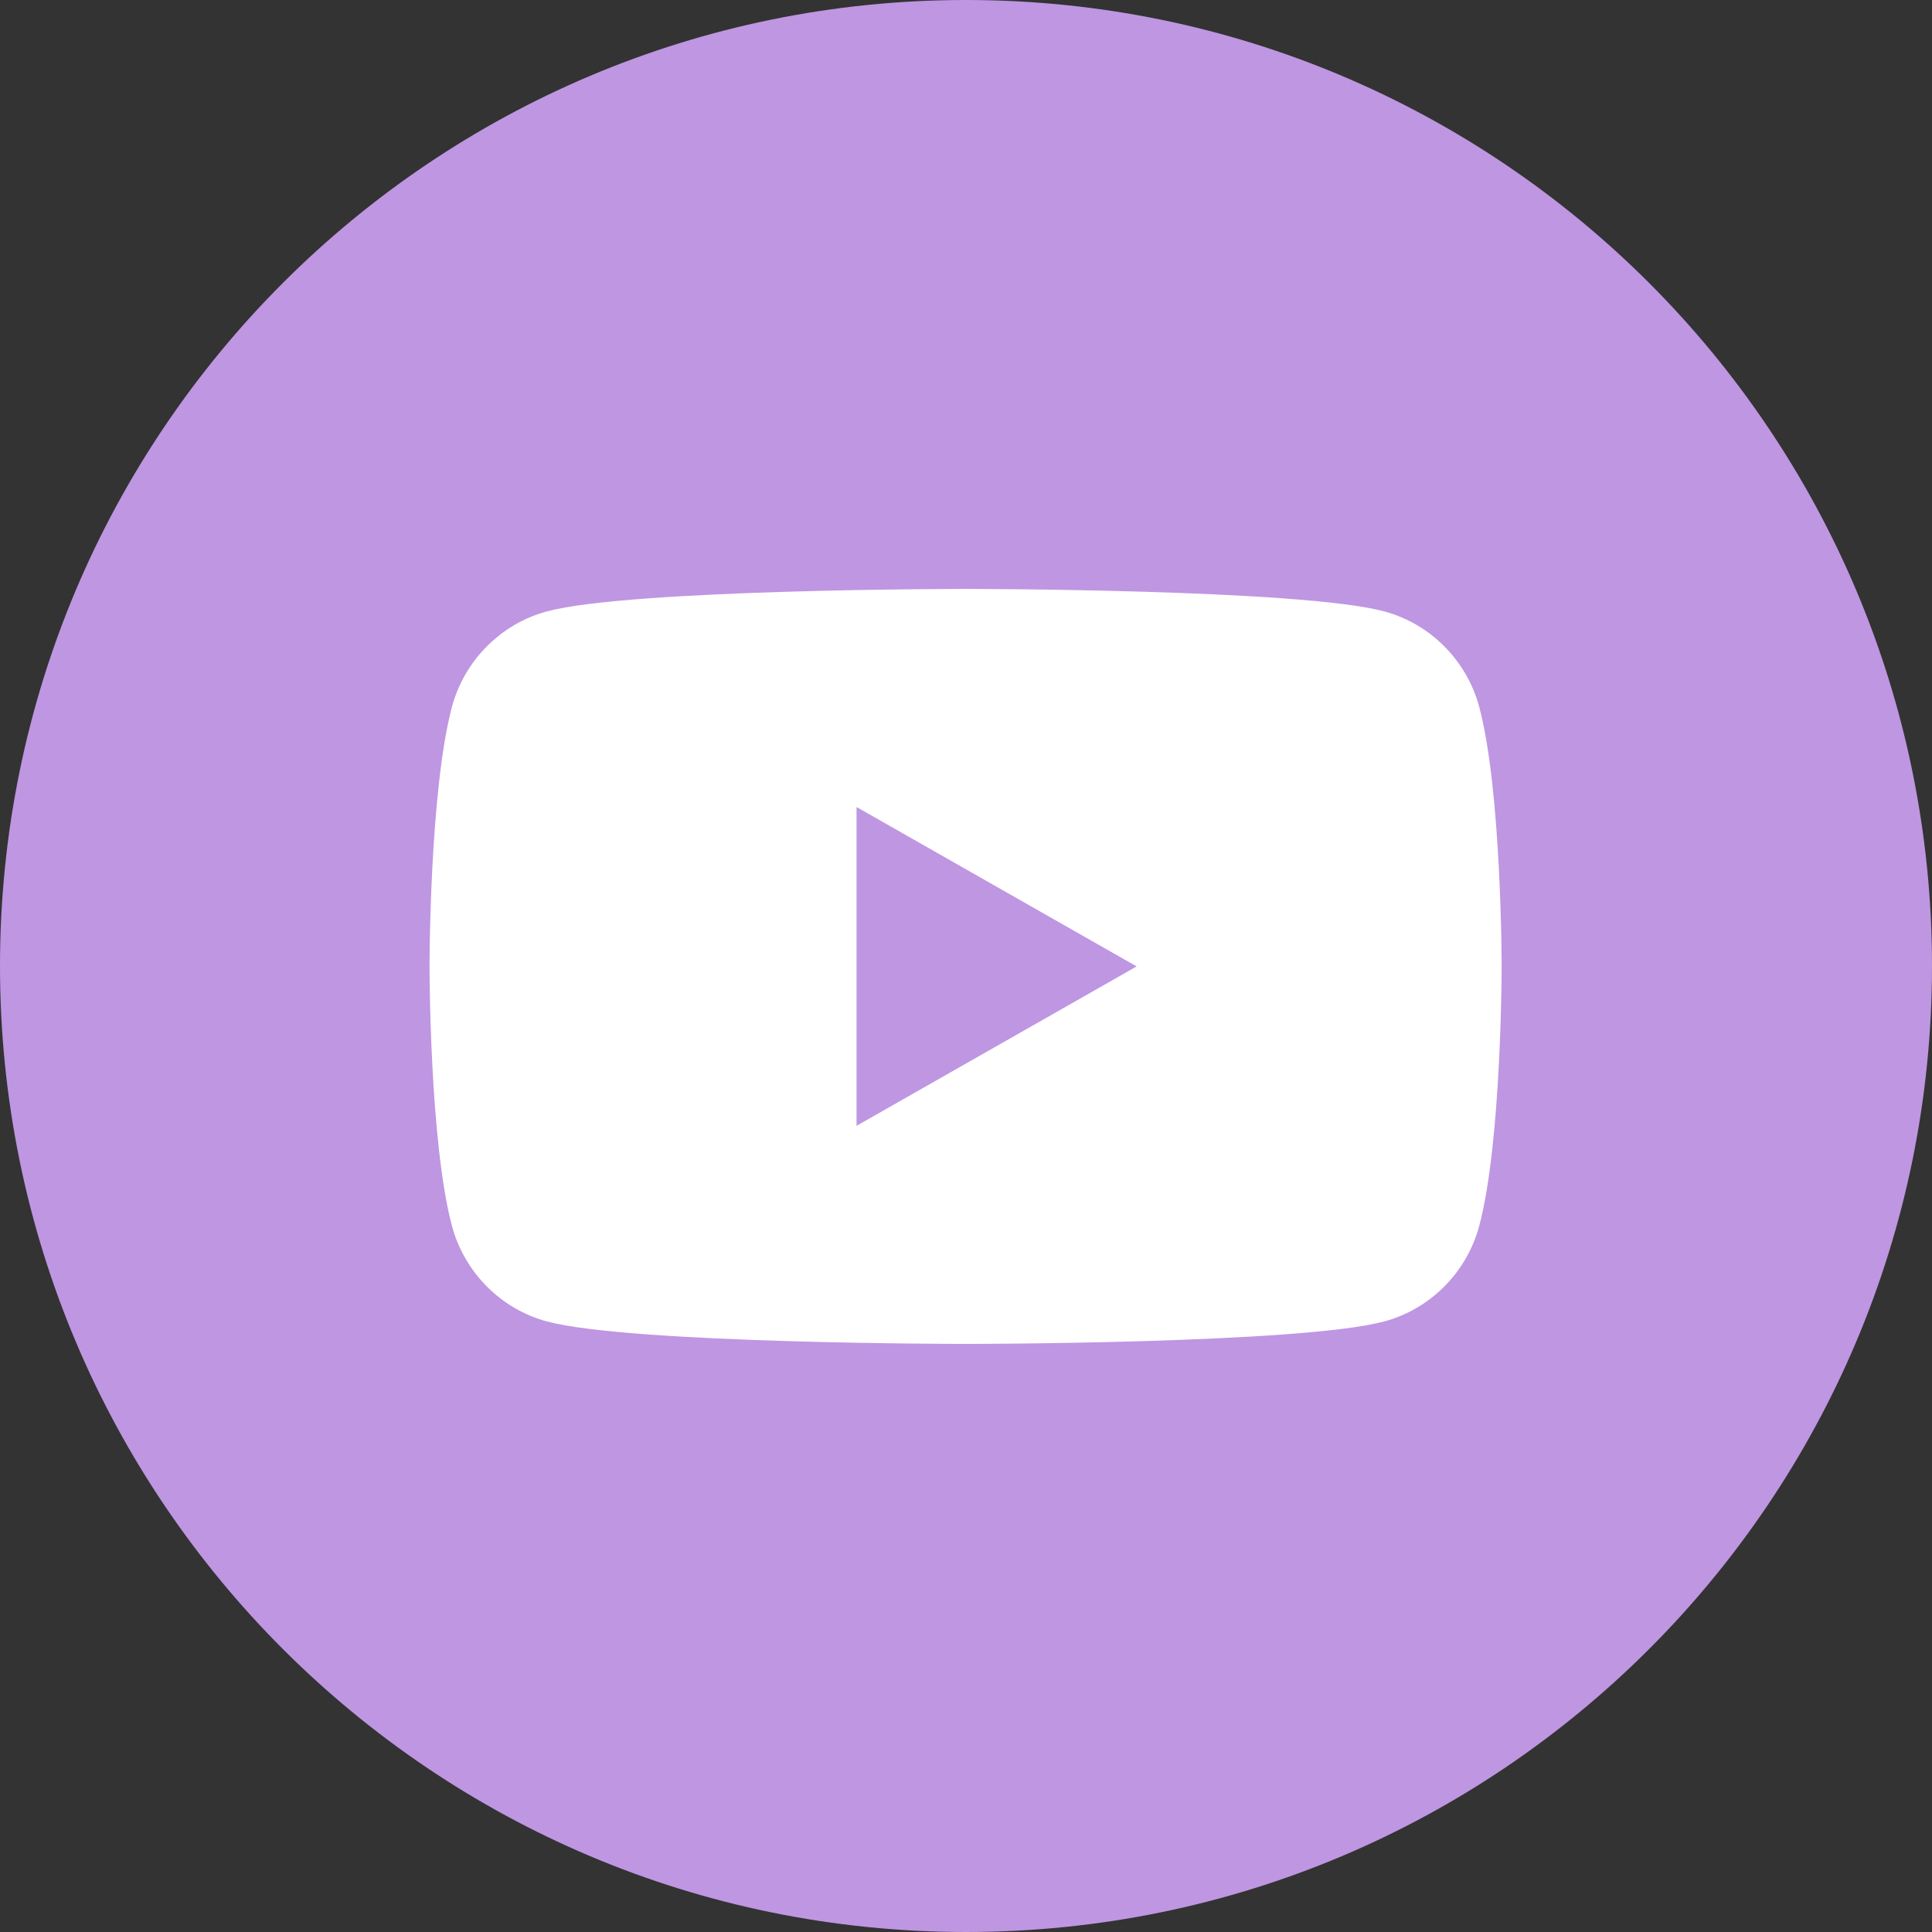 <?xml version="1.0" encoding="UTF-8"?>
<svg id="Capa_2" data-name="Capa 2" xmlns="http://www.w3.org/2000/svg" viewBox="0 0 46.42 46.42">
  <rect x="0" y="0" width="46.42" height="46.42" fill="#333333" stroke="none"/>
  <defs>
    <style>
      .cls-1 {
        fill: #bf96e2;
      }

      .cls-1, .cls-2 {
        stroke-width: 0px;
      }

      .cls-2 {
        fill: #fff;
      }
    </style>
  </defs>
  <g id="Capa_1-2" data-name="Capa 1">
    <g>
      <path class="cls-1" d="M23.21,46.42h0C10.39,46.42,0,36.03,0,23.21h0C0,10.39,10.39,0,23.21,0h0c12.82,0,23.21,10.39,23.21,23.21h0c0,12.82-10.39,23.21-23.21,23.21Z"/>
      <path class="cls-2" d="M35.54,16.98c-.3-1.11-1.17-1.99-2.28-2.29-2.01-.54-10.06-.54-10.06-.54,0,0-8.05,0-10.06.54-1.11.3-1.98,1.18-2.28,2.29-.54,2.02-.54,6.24-.54,6.24,0,0,0,4.22.54,6.24.3,1.11,1.17,1.99,2.28,2.29,2.01.54,10.06.54,10.06.54,0,0,8.05,0,10.06-.54,1.11-.3,1.98-1.18,2.28-2.29.54-2.02.54-6.24.54-6.24,0,0,0-4.22-.54-6.24ZM20.58,27.04v-7.65l6.73,3.83-6.73,3.83Z"/>
    </g>
  </g>
</svg>